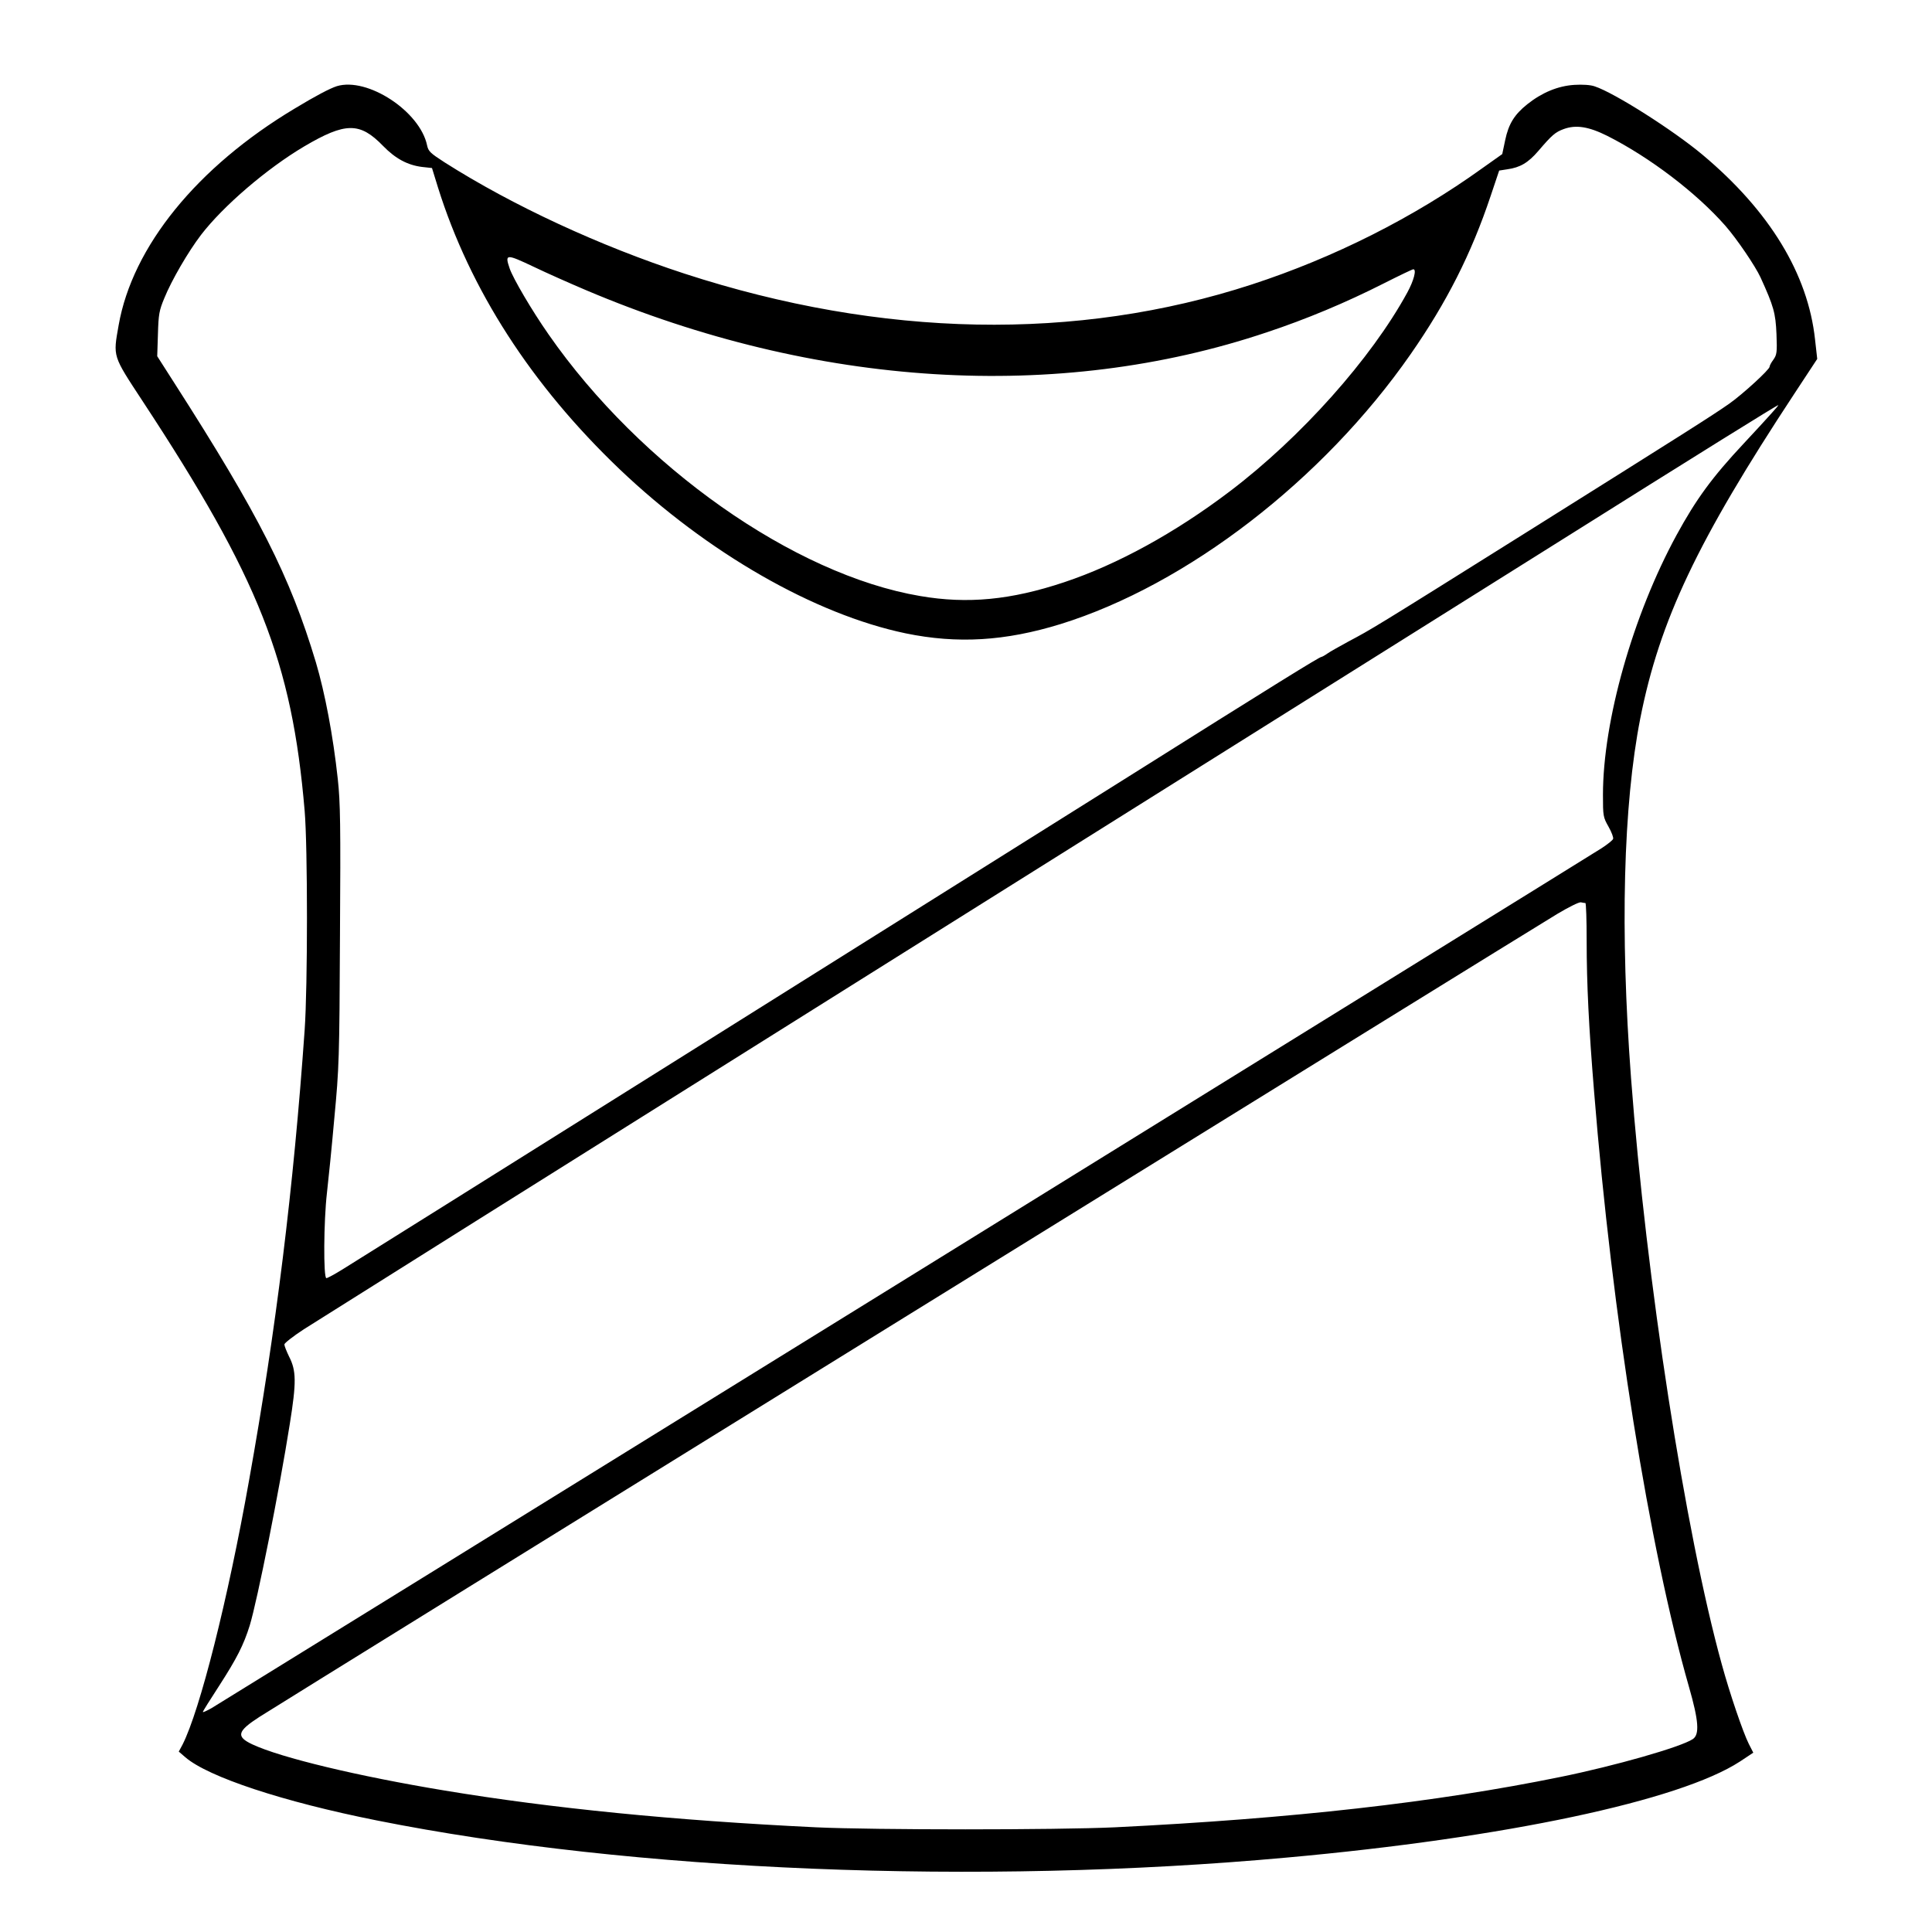 <?xml version="1.0" standalone="no"?>
<!DOCTYPE svg PUBLIC "-//W3C//DTD SVG 20010904//EN"
 "http://www.w3.org/TR/2001/REC-SVG-20010904/DTD/svg10.dtd">
<svg version="1.0" xmlns="http://www.w3.org/2000/svg"
 width="2048pt" height="2048pt" viewBox="0 0 2048 2048"
 preserveAspectRatio="xMidYMid meet">
<g transform="translate(0,2048) scale(0.192,-0.192)"
fill="#000000" stroke="none">
<path d="M1860 10191 c-38 -12 -118 -54 -232 -123 -540 -323 -897 -763 -973
-1197 -31 -176 -35 -164 133 -420 642 -977 824 -1437 894 -2261 17 -198 17
-970 0 -1210 -61 -868 -158 -1656 -307 -2487 -117 -659 -271 -1268 -367 -1458
l-21 -39 36 -31 c126 -109 540 -246 1057 -349 1411 -282 3325 -360 5025 -205
1207 109 2169 314 2501 530 l74 49 -25 49 c-32 64 -105 278 -149 439 -202 730
-417 2121 -501 3237 -61 812 -43 1506 51 1985 107 541 315 980 852 1795 l125
190 -12 107 c-39 362 -251 710 -621 1020 -161 135 -488 343 -596 378 -22 8
-68 11 -113 8 -90 -6 -177 -42 -259 -107 -71 -57 -103 -108 -122 -199 l-16
-76 -110 -78 c-378 -272 -819 -494 -1273 -642 -966 -315 -2042 -295 -3132 60
-466 152 -948 375 -1324 614 -79 51 -90 61 -97 94 -39 188 -329 378 -498 327z
m7015 -275 c235 -119 491 -314 651 -496 63 -72 165 -222 194 -285 73 -160 83
-197 88 -312 4 -102 2 -115 -17 -142 -12 -16 -21 -33 -21 -39 0 -16 -151 -154
-224 -205 -93 -65 -230 -152 -1126 -714 -839 -526 -845 -529 -975 -598 -49
-27 -102 -56 -117 -67 -14 -10 -29 -18 -32 -18 -11 0 -247 -146 -1091 -677
-1016 -638 -4207 -2639 -4316 -2706 -42 -26 -81 -47 -87 -47 -17 0 -15 315 3
470 8 69 27 256 41 415 26 276 28 325 31 1005 4 615 2 736 -12 865 -26 241
-71 476 -121 645 -143 476 -314 813 -782 1543 l-94 147 4 123 c3 108 7 130 35
197 40 99 132 257 203 350 122 159 363 366 569 488 229 135 308 135 436 3 68
-70 135 -106 215 -116 l55 -6 33 -107 c177 -565 516 -1091 1003 -1556 484
-461 1076 -801 1579 -906 286 -59 550 -43 855 51 699 217 1450 796 1933 1490
199 286 335 554 442 874 l47 140 45 7 c71 10 115 36 171 101 76 89 94 104 140
121 68 25 138 14 242 -38z m-5638 -852 c1267 -537 2603 -620 3757 -232 217 72
437 164 646 270 85 43 158 78 163 78 19 0 3 -62 -33 -128 -199 -365 -588 -801
-980 -1098 -302 -229 -621 -404 -915 -502 -294 -98 -533 -121 -795 -76 -697
118 -1544 715 -2051 1444 -93 133 -196 309 -215 364 -28 82 -20 82 132 10 75
-36 206 -94 291 -130z m6542 -681 c-24 -27 -91 -100 -150 -163 -177 -189 -265
-310 -373 -508 -241 -443 -406 -1025 -406 -1434 0 -117 1 -123 31 -176 17 -30
28 -60 25 -67 -3 -8 -31 -30 -63 -51 -87 -56 -7620 -4716 -7675 -4748 -27 -15
-48 -25 -48 -21 0 4 41 69 91 146 96 149 134 223 168 332 42 139 163 744 221
1112 37 231 36 294 -4 372 -14 29 -26 59 -26 67 0 7 48 45 108 84 59 38 1444
908 3077 1932 1634 1025 3332 2090 3775 2368 896 563 1281 802 1288 802 2 0
-15 -21 -39 -47z m-1026 -2702 c4 -1 7 -94 7 -208 0 -237 12 -480 41 -833 100
-1244 305 -2523 524 -3287 54 -188 59 -263 21 -288 -66 -44 -431 -148 -731
-209 -690 -141 -1483 -230 -2460 -278 -323 -15 -1327 -15 -1650 0 -787 38
-1459 105 -2050 203 -478 79 -904 181 -1062 255 -91 43 -84 72 40 152 121 78
7019 4346 7165 4433 62 37 120 66 130 64 9 -2 20 -4 25 -4z"/>
</g>
</svg>
